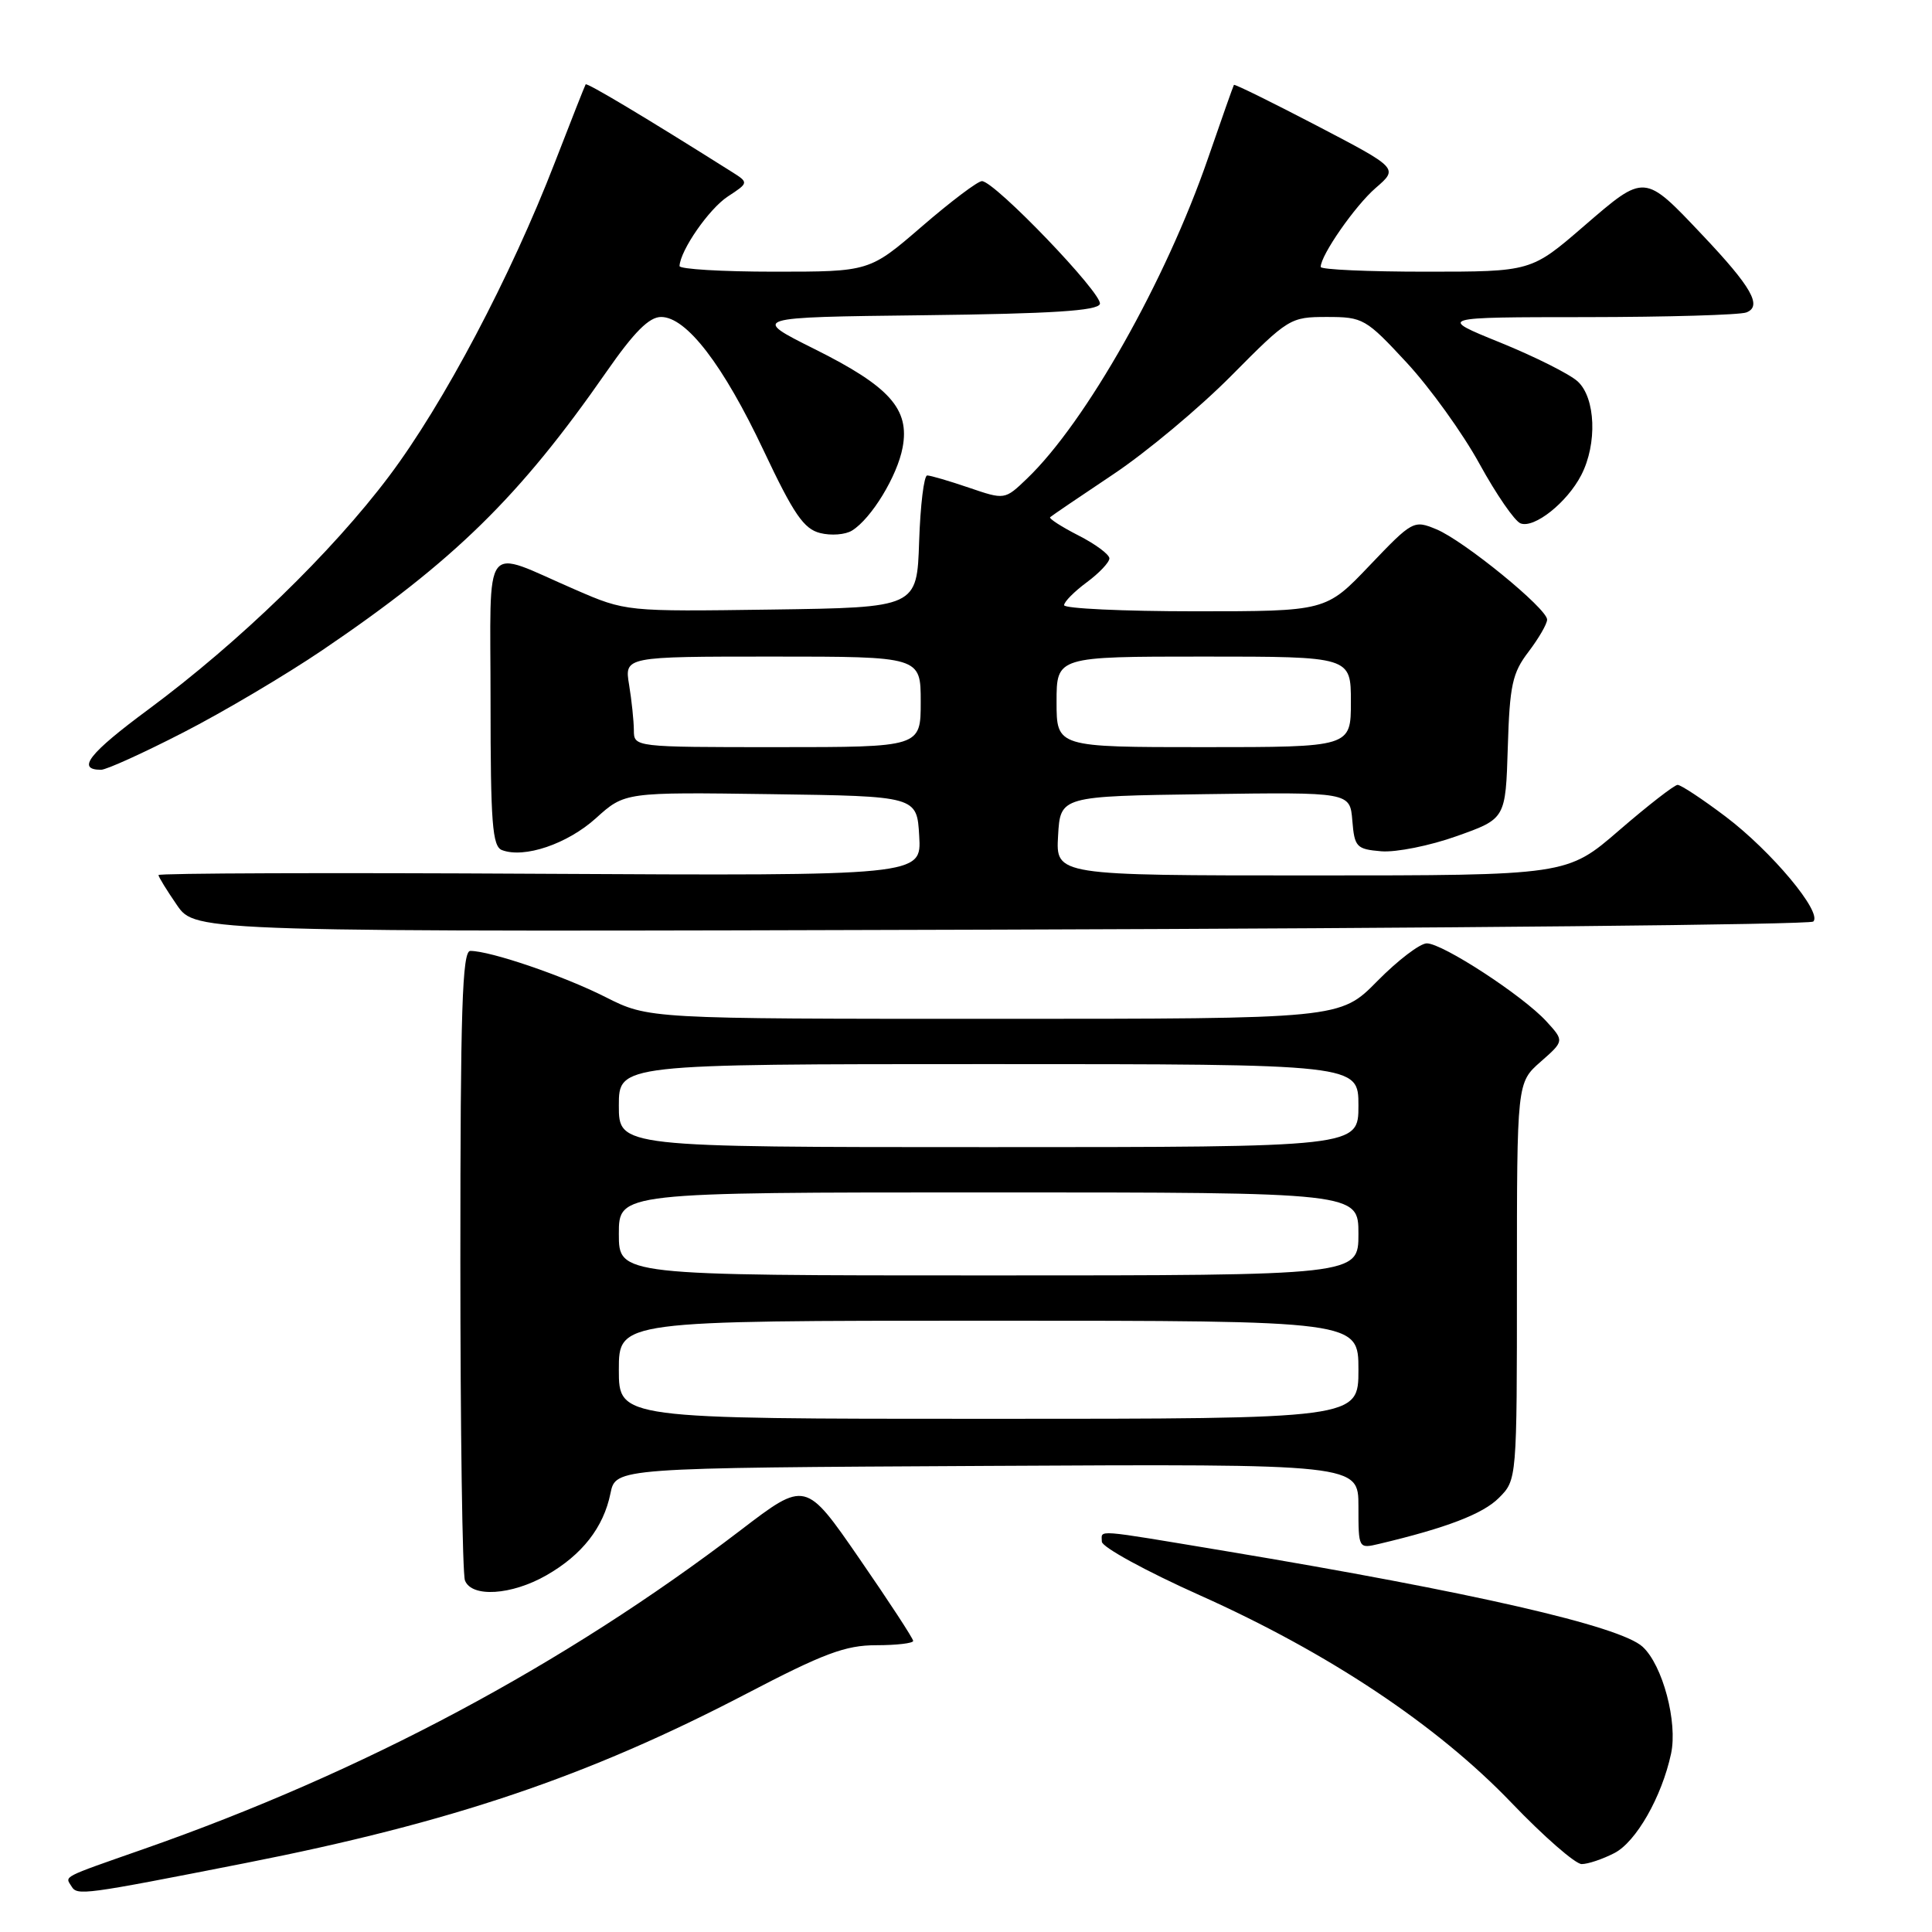 <?xml version="1.0" encoding="UTF-8" standalone="no"?>
<!DOCTYPE svg PUBLIC "-//W3C//DTD SVG 1.1//EN" "http://www.w3.org/Graphics/SVG/1.1/DTD/svg11.dtd" >
<svg xmlns="http://www.w3.org/2000/svg" xmlns:xlink="http://www.w3.org/1999/xlink" version="1.1" viewBox="0 0 256 256">
 <g >
 <path fill="currentColor"
d=" M 32.50 246.87 C 59.81 241.50 77.86 235.40 98.86 224.45 C 109.14 219.08 112.03 218.00 116.11 218.00 C 118.80 218.00 121.00 217.74 121.00 217.43 C 121.00 217.11 117.79 212.20 113.87 206.52 C 106.74 196.18 106.74 196.18 98.12 202.77 C 74.79 220.59 48.13 234.83 19.00 245.02 C 7.98 248.88 8.61 248.56 9.48 249.96 C 10.24 251.20 10.99 251.10 32.50 246.87 Z  M 213.92 245.54 C 216.79 244.06 220.19 238.10 221.42 232.39 C 222.33 228.22 220.31 220.63 217.65 218.20 C 214.66 215.46 195.16 210.99 162.36 205.52 C 144.62 202.57 146.00 202.67 146.00 204.28 C 146.00 204.99 151.85 208.19 159.00 211.39 C 176.03 219.01 190.41 228.58 200.28 238.88 C 204.56 243.35 208.75 247.00 209.58 247.00 C 210.42 247.00 212.37 246.34 213.92 245.54 Z  M 72.41 208.73 C 77.13 206.03 79.97 202.40 80.89 197.88 C 81.58 194.50 81.58 194.50 130.79 194.24 C 180.00 193.98 180.00 193.98 180.00 199.60 C 180.00 205.22 180.00 205.22 182.75 204.57 C 191.65 202.46 196.48 200.61 198.60 198.49 C 201.00 196.09 201.00 196.09 201.00 169.77 C 201.00 143.45 201.00 143.45 204.14 140.69 C 207.28 137.93 207.28 137.93 204.89 135.32 C 201.77 131.92 191.15 125.00 189.06 125.00 C 188.16 125.00 185.21 127.25 182.50 130.00 C 177.58 135.00 177.58 135.00 131.76 135.00 C 85.94 135.00 85.94 135.00 80.22 132.11 C 74.66 129.30 64.98 126.00 62.32 126.00 C 61.25 126.00 61.00 133.72 61.00 166.92 C 61.00 189.42 61.27 208.55 61.61 209.42 C 62.49 211.71 67.78 211.38 72.41 208.73 Z  M 240.27 122.11 C 241.51 120.90 234.72 112.79 228.65 108.20 C 225.59 105.89 222.73 104.00 222.29 104.00 C 221.86 104.01 218.38 106.71 214.57 110.00 C 207.64 116.00 207.64 116.00 173.77 116.00 C 139.90 116.00 139.90 116.00 140.20 110.75 C 140.50 105.50 140.50 105.50 159.69 105.23 C 178.88 104.96 178.88 104.96 179.19 108.73 C 179.48 112.25 179.73 112.52 183.03 112.80 C 184.98 112.96 189.48 112.06 193.03 110.79 C 199.50 108.49 199.50 108.49 199.79 99.04 C 200.04 90.79 200.39 89.17 202.54 86.36 C 203.89 84.58 205.00 82.67 205.00 82.10 C 205.00 80.64 193.97 71.64 190.32 70.13 C 187.32 68.89 187.16 68.98 181.48 74.93 C 175.70 81.00 175.70 81.00 158.35 81.00 C 148.81 81.00 141.00 80.63 141.00 80.19 C 141.00 79.74 142.35 78.38 144.00 77.16 C 145.65 75.94 147.00 74.51 147.00 73.99 C 147.00 73.47 145.16 72.10 142.90 70.95 C 140.65 69.80 138.96 68.71 139.15 68.53 C 139.34 68.35 143.09 65.80 147.48 62.87 C 151.88 59.94 158.93 54.05 163.17 49.77 C 170.71 42.16 170.96 42.00 175.82 42.00 C 180.61 42.00 180.98 42.21 186.41 48.07 C 189.50 51.41 193.84 57.44 196.05 61.48 C 198.27 65.52 200.71 69.06 201.48 69.35 C 203.29 70.05 207.64 66.60 209.52 62.96 C 211.67 58.81 211.43 52.70 209.04 50.53 C 207.96 49.55 203.34 47.24 198.79 45.39 C 190.50 42.03 190.50 42.03 210.17 42.02 C 220.99 42.01 230.54 41.73 231.40 41.40 C 233.54 40.58 232.10 38.04 225.62 31.19 C 217.82 22.94 218.00 22.96 209.90 29.94 C 202.89 36.00 202.89 36.00 188.94 36.00 C 181.27 36.00 175.00 35.72 175.00 35.37 C 175.00 33.81 179.56 27.26 182.29 24.90 C 185.30 22.30 185.30 22.30 174.48 16.65 C 168.53 13.55 163.59 11.11 163.50 11.25 C 163.41 11.39 161.87 15.75 160.08 20.94 C 154.49 37.17 143.89 55.94 136.08 63.42 C 133.14 66.24 133.14 66.24 128.39 64.62 C 125.78 63.73 123.29 63.00 122.86 63.00 C 122.43 63.00 121.95 66.94 121.79 71.75 C 121.50 80.50 121.50 80.50 102.22 80.77 C 82.93 81.04 82.93 81.04 76.22 78.13 C 63.72 72.72 65.00 71.02 65.00 92.96 C 65.00 109.06 65.24 112.15 66.51 112.64 C 69.46 113.77 75.18 111.83 78.96 108.42 C 82.79 104.96 82.79 104.96 102.15 105.23 C 121.50 105.50 121.50 105.50 121.80 110.78 C 122.11 116.05 122.11 116.05 71.55 115.78 C 43.75 115.62 21.00 115.70 21.00 115.95 C 21.00 116.19 22.11 117.99 23.46 119.95 C 25.92 123.50 25.92 123.50 132.71 123.18 C 191.45 123.00 239.85 122.52 240.27 122.11 Z  M 24.28 97.06 C 29.57 94.35 37.85 89.44 42.70 86.16 C 60.19 74.31 68.84 65.83 80.37 49.25 C 84.03 43.99 86.01 42.00 87.60 42.00 C 90.96 42.00 95.83 48.35 101.20 59.73 C 105.16 68.12 106.51 70.09 108.67 70.63 C 110.12 71.00 112.03 70.85 112.90 70.30 C 115.46 68.72 118.90 63.07 119.60 59.30 C 120.56 54.21 117.89 51.22 107.97 46.27 C 99.50 42.04 99.50 42.04 122.42 41.77 C 139.40 41.57 145.44 41.18 145.74 40.28 C 146.17 38.98 131.79 24.00 130.11 24.00 C 129.56 24.00 125.98 26.70 122.16 30.00 C 115.21 36.00 115.21 36.00 102.60 36.00 C 95.67 36.00 90.02 35.66 90.04 35.25 C 90.16 33.13 93.95 27.68 96.42 26.05 C 99.24 24.20 99.24 24.20 96.87 22.71 C 85.61 15.61 77.77 10.92 77.60 11.18 C 77.49 11.36 75.66 16.00 73.53 21.50 C 67.68 36.64 58.76 53.52 51.56 63.09 C 43.97 73.19 31.69 85.09 19.68 93.99 C 11.78 99.83 10.08 102.00 13.39 102.00 C 14.10 102.00 18.99 99.78 24.28 97.06 Z  M 82.00 181.50 C 82.00 175.00 82.00 175.00 131.00 175.00 C 180.00 175.00 180.00 175.00 180.00 181.50 C 180.00 188.00 180.00 188.00 131.00 188.00 C 82.00 188.00 82.00 188.00 82.00 181.50 Z  M 82.00 163.50 C 82.00 158.00 82.00 158.00 131.00 158.00 C 180.00 158.00 180.00 158.00 180.00 163.50 C 180.00 169.00 180.00 169.00 131.00 169.00 C 82.00 169.00 82.00 169.00 82.00 163.50 Z  M 82.00 146.50 C 82.00 141.00 82.00 141.00 131.00 141.00 C 180.00 141.00 180.00 141.00 180.00 146.50 C 180.00 152.00 180.00 152.00 131.00 152.00 C 82.00 152.00 82.00 152.00 82.00 146.50 Z  M 83.99 96.75 C 83.98 95.51 83.70 92.81 83.36 90.75 C 82.74 87.00 82.74 87.00 102.37 87.00 C 122.00 87.00 122.00 87.00 122.00 93.00 C 122.00 99.00 122.00 99.00 103.00 99.00 C 84.00 99.00 84.00 99.00 83.99 96.75 Z  M 140.00 93.00 C 140.00 87.00 140.00 87.00 159.50 87.00 C 179.00 87.00 179.00 87.00 179.00 93.00 C 179.00 99.00 179.00 99.00 159.50 99.00 C 140.00 99.00 140.00 99.00 140.00 93.00 Z "/>
</g>
</svg>